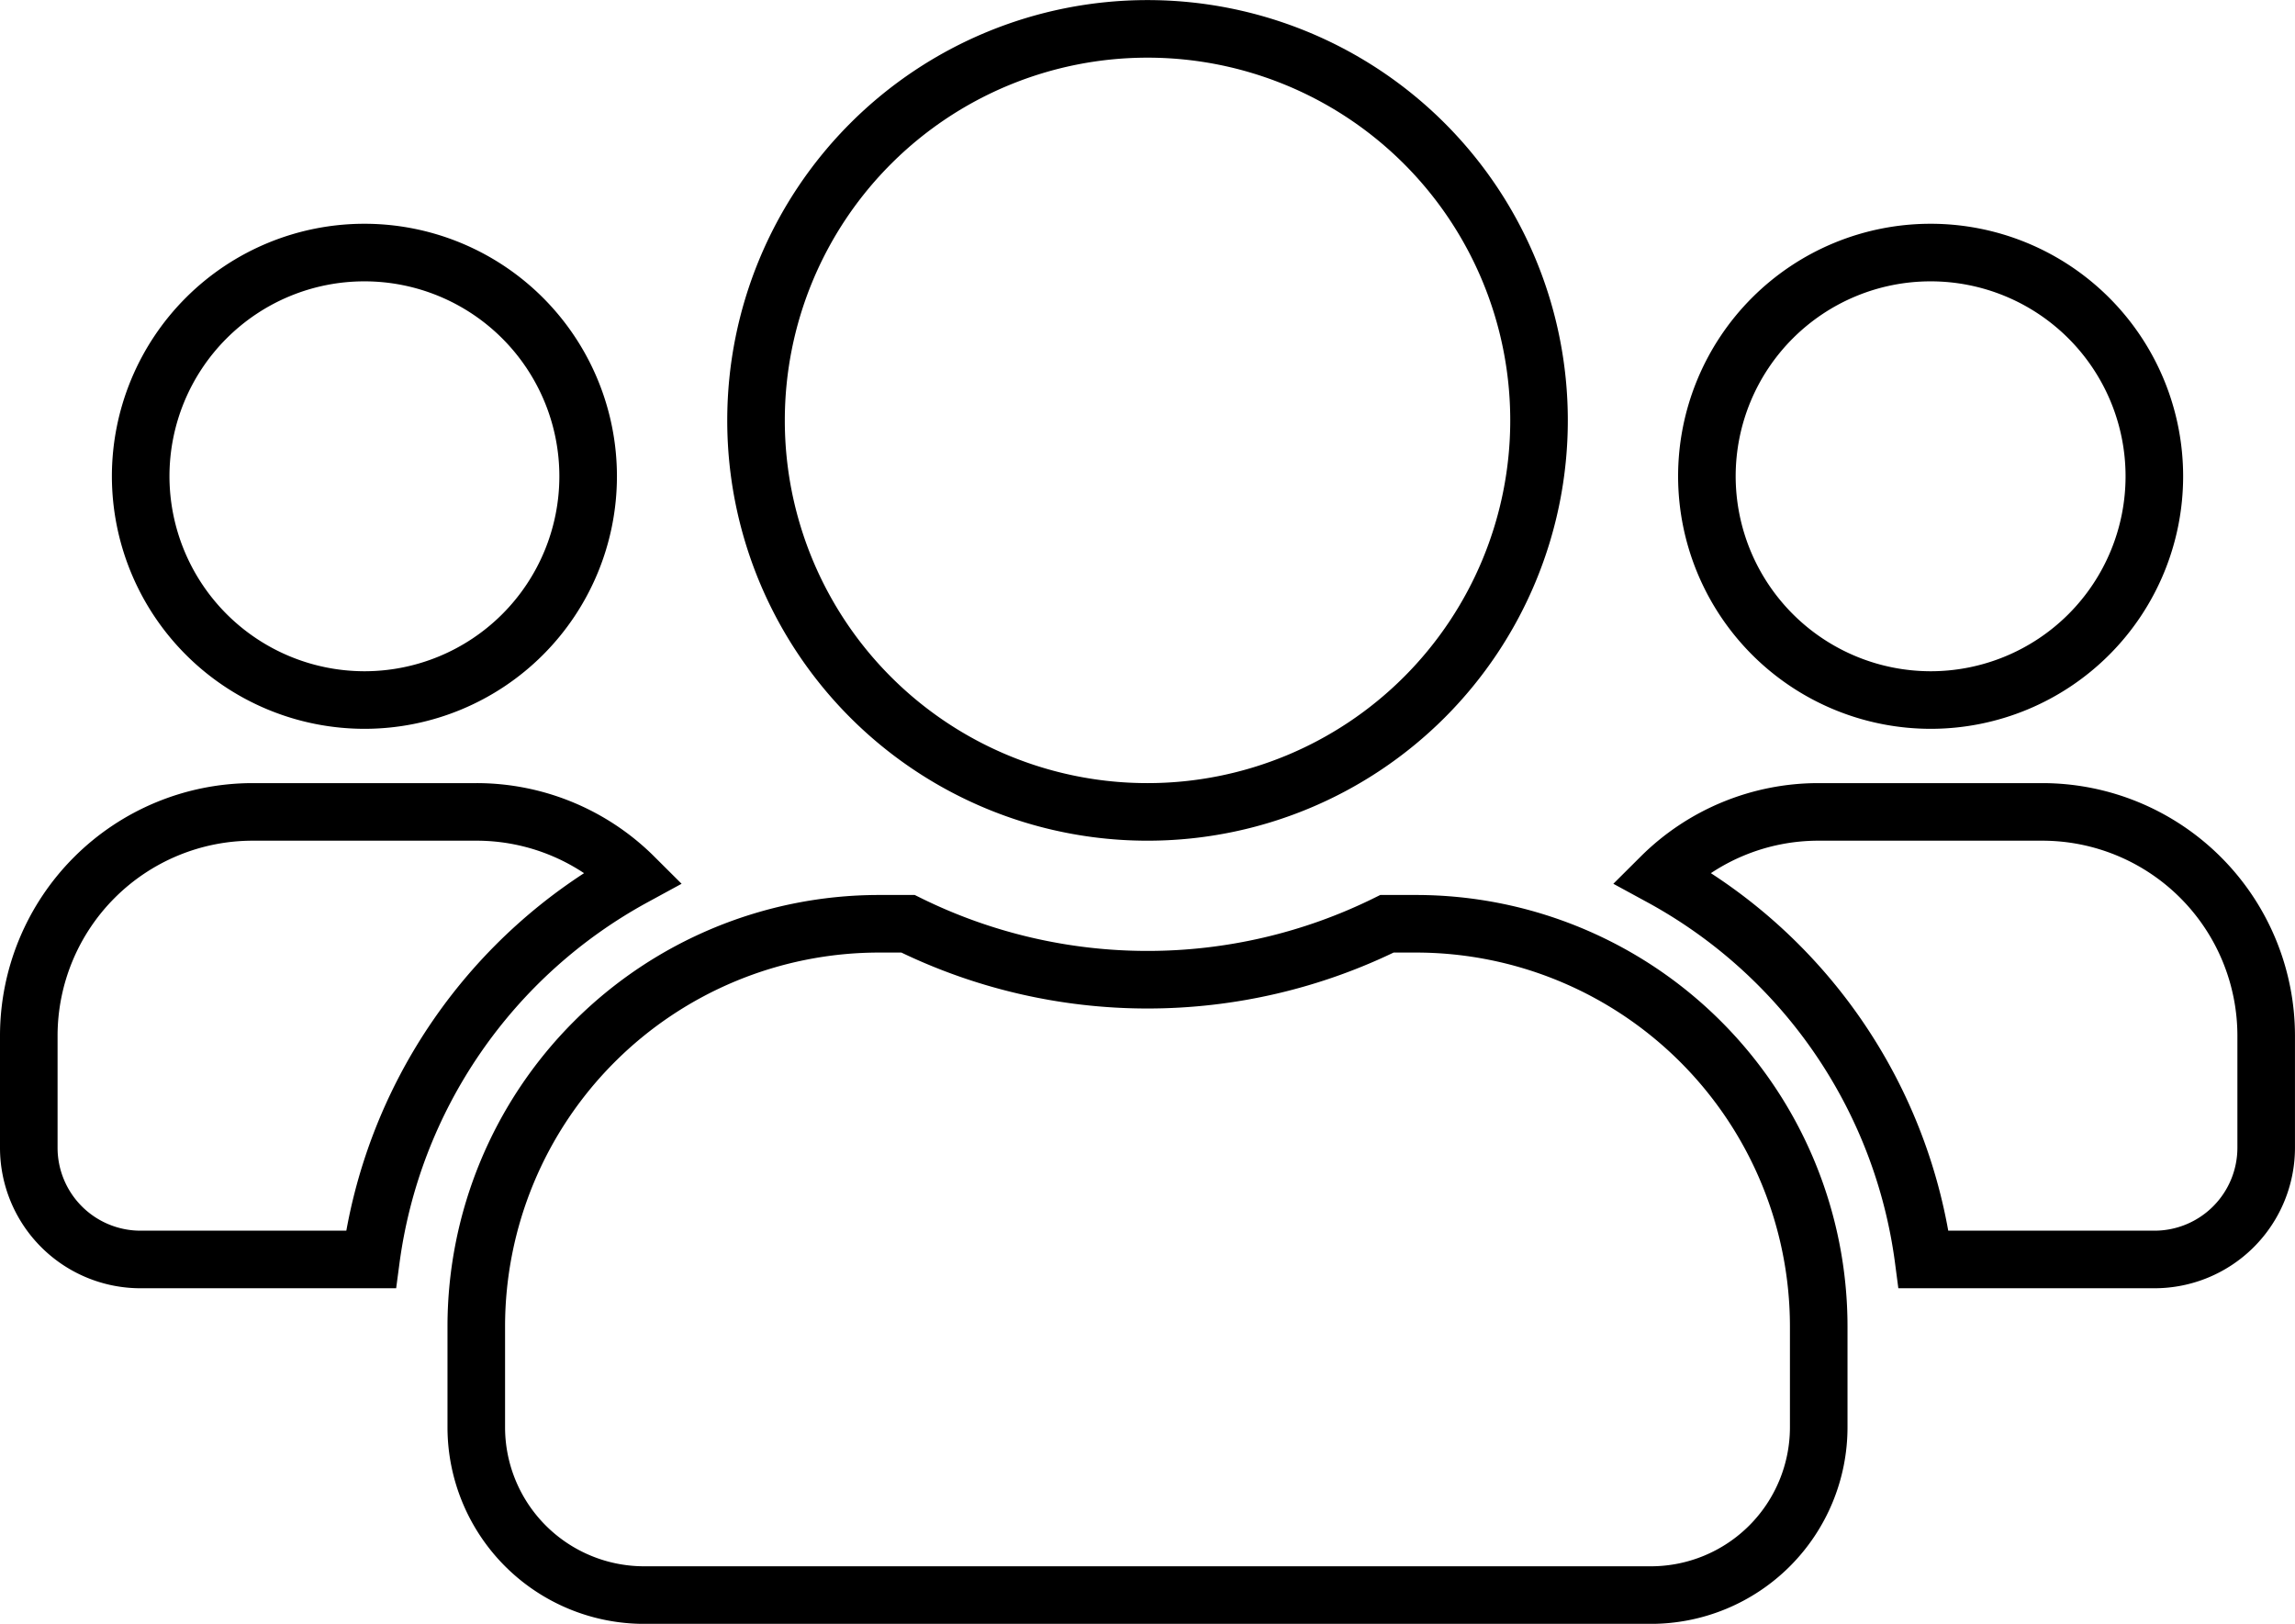 <svg xmlns="http://www.w3.org/2000/svg" width="79.724" height="56.407" viewBox="0 0 79.724 56.407">
  <path id="Icon_awesome-users" data-name="Icon awesome-users" d="M11.659,25.567a7.772,7.772,0,1,0-7.772-7.772A7.78,7.78,0,0,0,11.659,25.567Zm54.407,0a7.772,7.772,0,1,0-7.772-7.772A7.78,7.78,0,0,0,66.065,25.567Zm3.886,3.886H62.179A7.75,7.75,0,0,0,56.7,31.712,17.764,17.764,0,0,1,65.822,45h8.015a3.882,3.882,0,0,0,3.886-3.886V37.226A7.78,7.78,0,0,0,69.951,29.453Zm-31.089,0a13.6,13.6,0,1,0-13.6-13.6A13.595,13.595,0,0,0,38.862,29.453Zm9.327,3.886H47.181a18.779,18.779,0,0,1-16.638,0H29.535a13.994,13.994,0,0,0-13.99,13.99v3.5a5.831,5.831,0,0,0,5.829,5.829H56.35a5.831,5.831,0,0,0,5.829-5.829v-3.5A13.994,13.994,0,0,0,48.189,33.339ZM21.022,31.712a7.75,7.75,0,0,0-5.477-2.259H7.772A7.78,7.78,0,0,0,0,37.226v3.886A3.882,3.882,0,0,0,3.886,45h8A17.809,17.809,0,0,1,21.022,31.712Z" transform="translate(1 -1.25)" fill="none" stroke="#000" stroke-width="2"/>
</svg>
